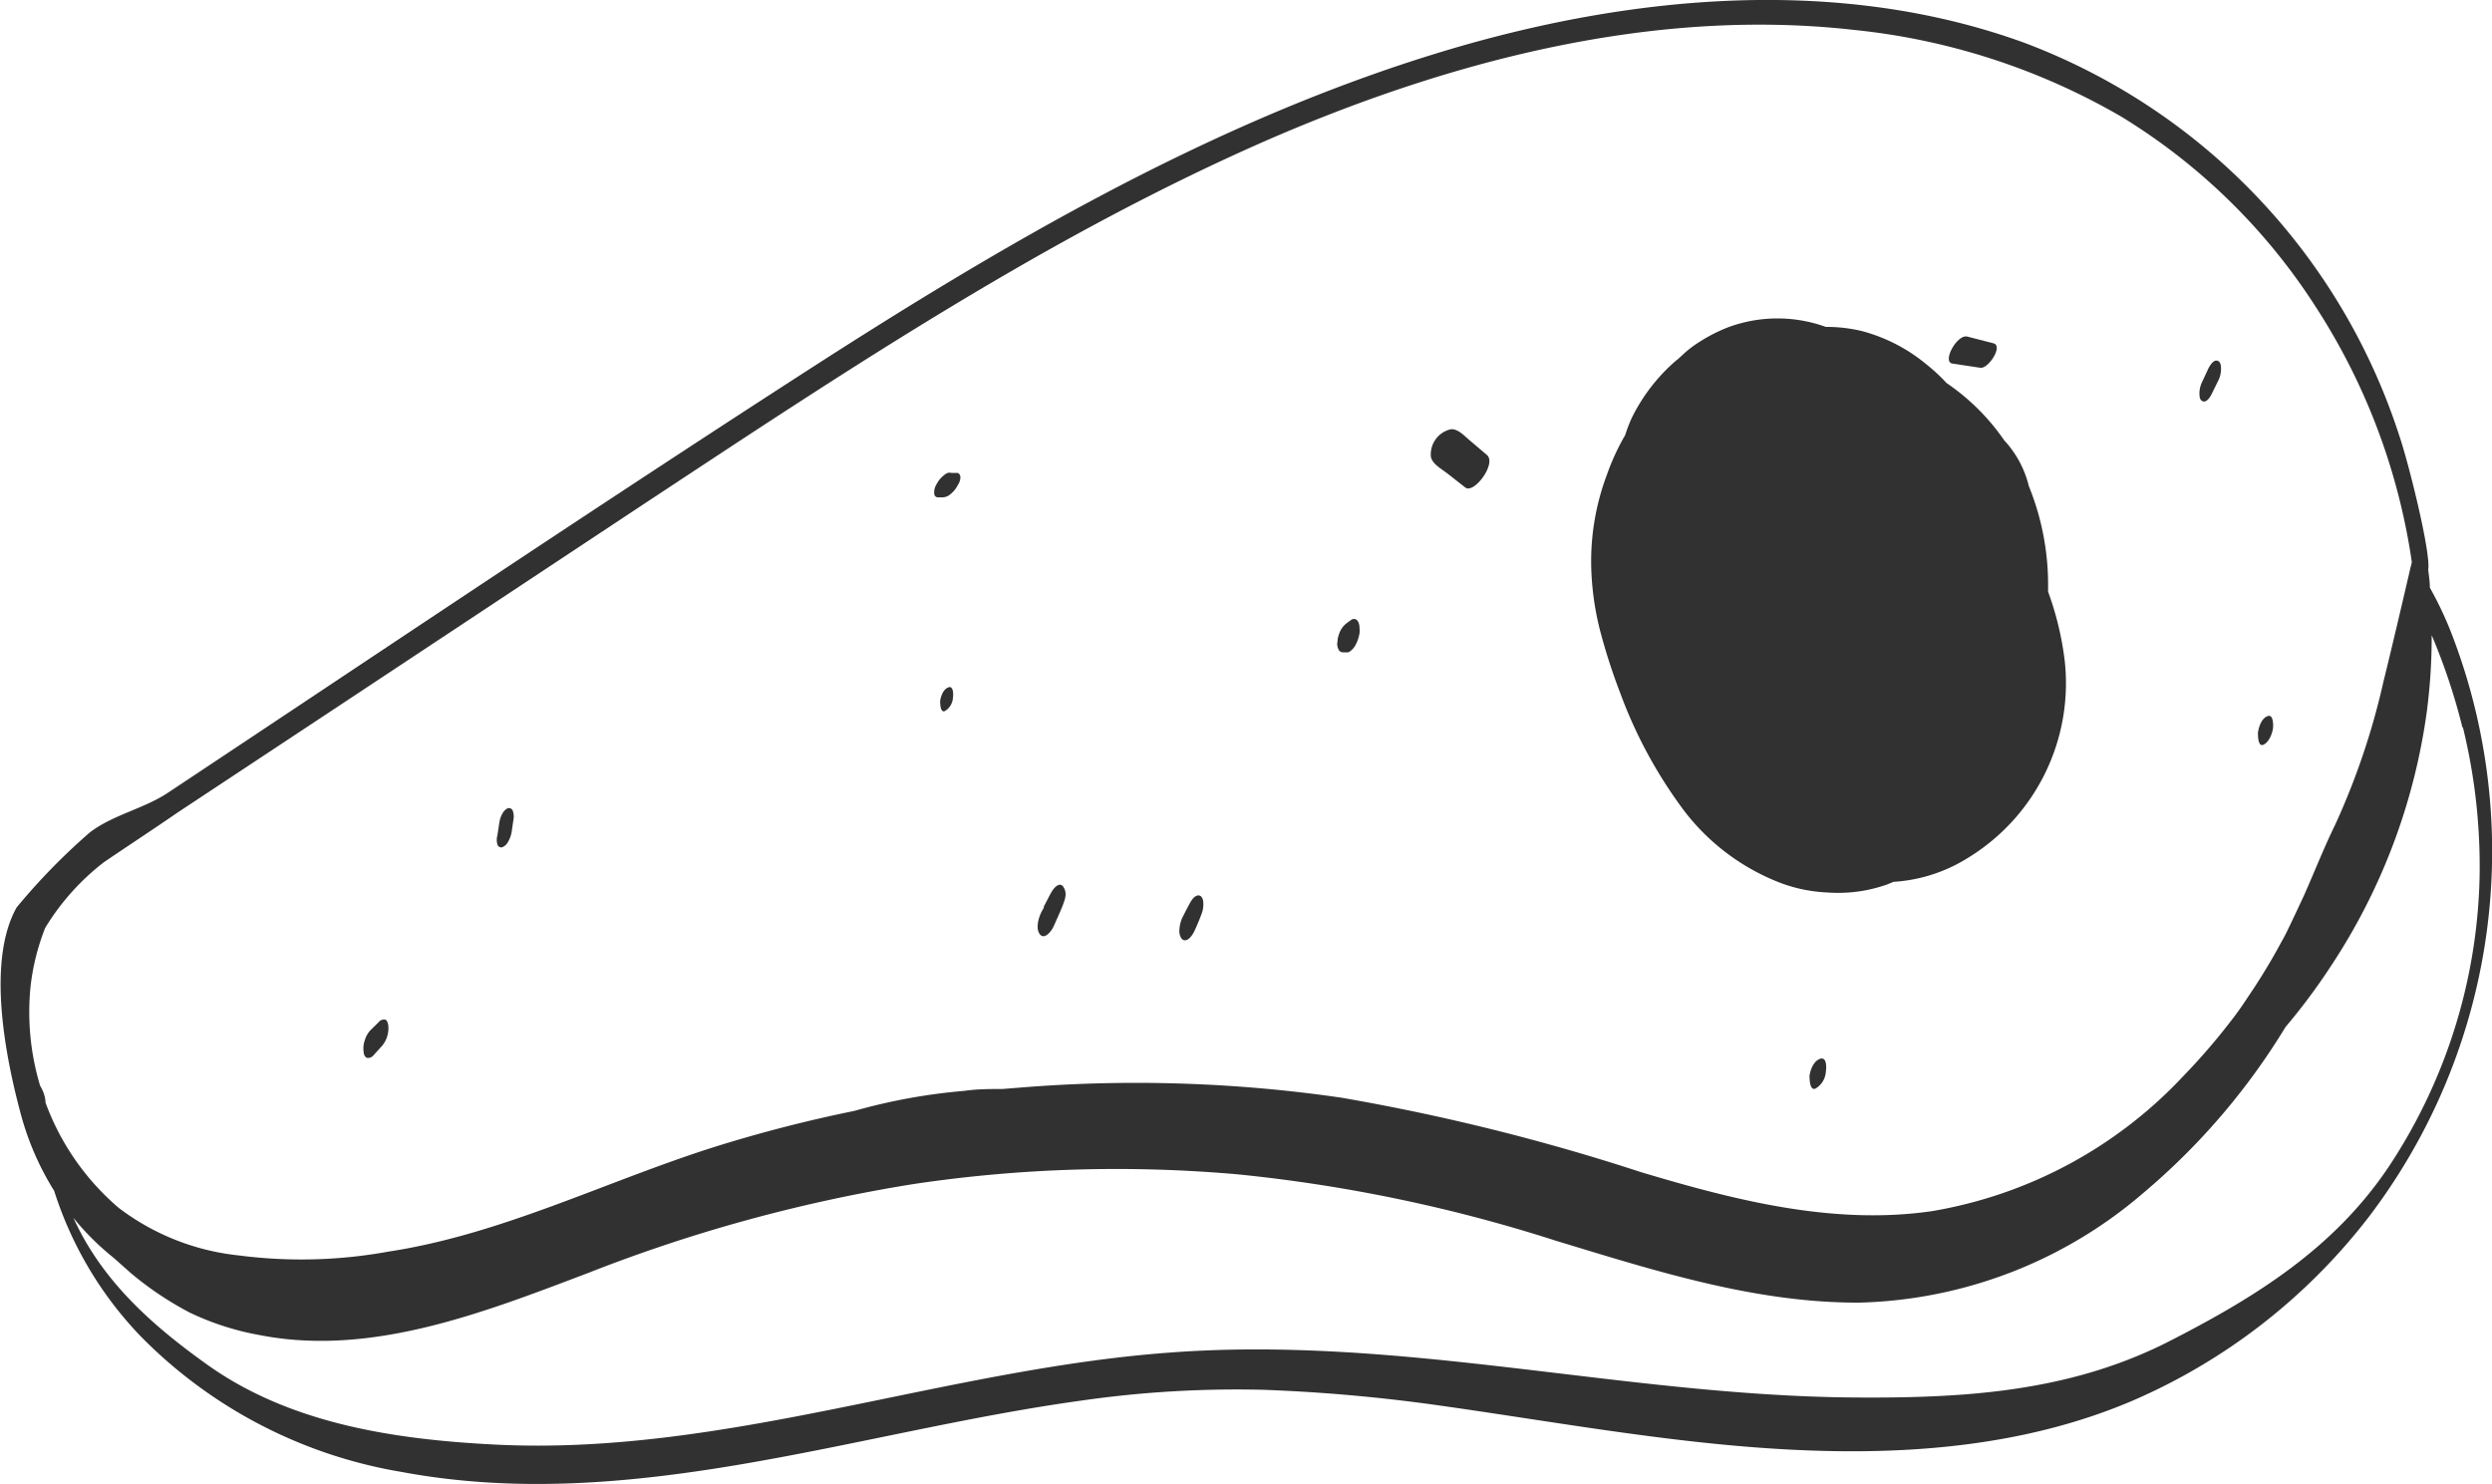 <svg id="Layer_1" data-name="Layer 1" xmlns="http://www.w3.org/2000/svg" viewBox="0 0 150 89.34"><defs><style>.cls-1{fill:#313131;}</style></defs><title>beef-darkgray</title><path class="cls-1" d="M144.43,55.88a37.65,37.65,0,0,0-22.62-23.7c-11.2-4.06-23.74-2.85-34.94.53-13.82,4.17-26.45,11.58-38.5,19.36-12.86,8.3-25.55,16.84-38.3,25.3-1.43.94-3.31,1.32-4.67,2.37A38.14,38.14,0,0,0,1,84.25c-1.8,3.22-.7,8.91.26,12.47a17,17,0,0,0,2,4.59,22.42,22.42,0,0,0,5.2,8.75,28.63,28.63,0,0,0,15.69,8.17c13.81,2.59,27.38-2.42,40.93-4.29a65.68,65.68,0,0,1,11-.65,102,102,0,0,1,10.61.95c7.08,1,14.12,2.31,21.26,2.66,6.87.34,13.94-.21,20.33-2.92a35.89,35.89,0,0,0,14.29-11.08,36.36,36.36,0,0,0,4.94-35.28A21.67,21.67,0,0,0,146.26,65c0-.37-.06-.73-.1-1.09C146.33,62.93,145,57.56,144.43,55.88ZM6.25,81.53c1.47-1,3-2,4.45-3L20,72.38,38.82,59.92c12.13-8,24.36-16.18,37.77-22,10.93-4.71,23.07-7.85,35-6.5a40.09,40.09,0,0,1,16.11,5.23,36.49,36.49,0,0,1,11.7,11.46,38.34,38.34,0,0,1,5.77,15.32c0,.15-.07.31-.1.46s-1.1,4.75-1.6,6.75a43.62,43.62,0,0,1-2.9,8.61c-.68,1.39-1.24,2.82-1.87,4.24-.33.71-.66,1.42-1,2.12-.07.15-.15.3-.23.45a1.3,1.3,0,0,1-.1.18c-.21.39-.42.77-.64,1.15-.38.65-.77,1.28-1.19,1.91l-.59.88q-.39.56-.57.78a37.91,37.91,0,0,1-2.93,3.41,26.81,26.81,0,0,1-15.14,8.16c-5.94.87-11.87-.65-17.52-2.34A128.31,128.31,0,0,0,80.72,95.7a86,86,0,0,0-19-.63l-1.38.11c-.75,0-1.51,0-2.27.11a35.11,35.11,0,0,0-6.65,1.21A84.73,84.73,0,0,0,43,98.67c-6.54,2.07-12.79,5.26-19.62,6.3a29.23,29.23,0,0,1-9,.23,14.42,14.42,0,0,1-7.23-2.86A15.19,15.19,0,0,1,2.74,96c0-.49-.31-1-.32-1a15.37,15.37,0,0,1-.58-6,13.77,13.77,0,0,1,.88-3.52A14.53,14.53,0,0,1,6.25,81.53Zm142-8.12a35.21,35.21,0,0,1,1,9.15,32.86,32.86,0,0,1-5.32,17.08c-3.32,5.08-8.13,8.07-13.54,10.82-6,3-12.33,3.35-19,3.29-13.79-.14-27.15-3.75-41-2.7-13.6,1-26.77,6.22-40.53,5.54-6.06-.3-12.36-1.24-17.35-4.79-3.37-2.4-6.37-5.07-8.09-8.86a16,16,0,0,0,2.44,2.42l1,.89a19.64,19.64,0,0,0,3.58,2.4A16.42,16.42,0,0,0,15.66,110c6.73,1.31,13.55-1.4,19.73-3.74a94,94,0,0,1,19.68-5.37,82.76,82.76,0,0,1,19.45-.57,92.73,92.73,0,0,1,19.15,4c6,1.82,12,3.75,18.27,3.72A27.23,27.23,0,0,0,129,101.45a40.63,40.63,0,0,0,8.57-10,37.17,37.17,0,0,0,2.72-3.65,36.76,36.76,0,0,0,5.79-15.37,34.84,34.84,0,0,0,.29-4.57A37.27,37.27,0,0,1,148.22,73.41Z" transform="translate(0 -29.62)"/><path class="cls-1" d="M124.28,69.39a18.56,18.56,0,0,0-1-4.15l0-.31a15.77,15.77,0,0,0-1.16-6.05,6.2,6.2,0,0,0-1.48-2.75,13.24,13.24,0,0,0-3.47-3.45,10.82,10.82,0,0,0-1.22-1.13,10.14,10.14,0,0,0-3.88-2,9.14,9.14,0,0,0-2.17-.25,8.56,8.56,0,0,0-5.82,0,9.62,9.62,0,0,0-1.67.83,7,7,0,0,0-.94.68l-.47.43-.13.1a10.94,10.94,0,0,0-2.67,3.48,10.09,10.09,0,0,0-.38,1,14,14,0,0,0-1.1,2.39,14.8,14.8,0,0,0-.94,5.55,17.26,17.26,0,0,0,.54,3.85,36,36,0,0,0,1.22,3.77,27.82,27.82,0,0,0,3.87,7.1,13.31,13.31,0,0,0,5.6,4.23,9.1,9.1,0,0,0,3,.64,8.79,8.79,0,0,0,3.6-.49l.36-.15a9.55,9.55,0,0,0,4.48-1.44A12.32,12.32,0,0,0,124.28,69.39Z" transform="translate(0 -29.62)"/><path class="cls-1" d="M57.09,71c-.31.11-.45.51-.5.81,0,.14,0,.73.28.62a1,1,0,0,0,.49-.81C57.39,71.47,57.4,70.88,57.09,71Z" transform="translate(0 -29.62)"/><path class="cls-1" d="M23.15,91a.41.41,0,0,0-.37.17l-.51.5a1.59,1.59,0,0,0-.32.6,1.43,1.43,0,0,0-.06.68c0,.13.07.33.23.36a.43.43,0,0,0,.38-.18l.5-.55a1.63,1.63,0,0,0,.31-.58,1.65,1.65,0,0,0,.06-.66C23.34,91.18,23.29,91,23.15,91Z" transform="translate(0 -29.62)"/><path class="cls-1" d="M72.3,83.59c-.23-.19-.48.08-.6.27s-.36.67-.53,1a2,2,0,0,0-.18.76.78.78,0,0,0,.15.53c.33.28.66-.27.77-.51s.32-.72.45-1.1a1.57,1.57,0,0,0,.07-.57A.59.59,0,0,0,72.3,83.59Z" transform="translate(0 -29.62)"/><path class="cls-1" d="M89.49,57l-1-.85c-.33-.27-.7-.71-1.15-.69a1.55,1.55,0,0,0-1.21,1.67c.1.43.61.7,1,1l1.06.83C88.71,59.4,90.12,57.51,89.49,57Z" transform="translate(0 -29.62)"/><path class="cls-1" d="M64,83c-.2-.28-.49,0-.63.2s-.27.49-.4.73l-.14.27,0,.07c-.05.08-.05.09,0,0v0l-.06.1c-.22.36-.47,1.09-.19,1.48s.72-.18.84-.46.39-.85.56-1.29S64.23,83.34,64,83Z" transform="translate(0 -29.62)"/><path class="cls-1" d="M81.58,66.89a.34.34,0,0,0-.28.07l-.18.13-.09.07a1.38,1.38,0,0,0-.28.31,1.57,1.57,0,0,0-.18.42,1,1,0,0,0-.06.34.71.71,0,0,0,.11.57.29.29,0,0,0,.22.09H81a.33.33,0,0,0,.28-.07,1.19,1.19,0,0,0,.28-.31,2.25,2.25,0,0,0,.27-.75,1.56,1.56,0,0,0,0-.37.8.8,0,0,0-.06-.3A.38.38,0,0,0,81.58,66.89Z" transform="translate(0 -29.62)"/><path class="cls-1" d="M57.81,58.36c0-.11-.07-.28-.21-.27l-.34,0a.36.36,0,0,0-.21,0,.68.68,0,0,0-.23.14,1.62,1.62,0,0,0-.44.53.94.94,0,0,0-.15.54c0,.12.06.25.21.26l.31,0a.73.73,0,0,0,.46-.19,1.66,1.66,0,0,0,.44-.54A.91.91,0,0,0,57.81,58.36Z" transform="translate(0 -29.62)"/><path class="cls-1" d="M109.56,93.36c-.4.14-.58.66-.64,1,0,.18,0,.93.35.8a1.26,1.26,0,0,0,.63-1C109.93,94,110,93.22,109.56,93.36Z" transform="translate(0 -29.62)"/><path class="cls-1" d="M120,50.29l-1.59-.41c-.61-.15-1.54,1.54-.88,1.63l1.67.25C119.68,51.84,120.59,50.45,120,50.29Z" transform="translate(0 -29.62)"/><path class="cls-1" d="M133.57,51.39c-.28-.23-.55.23-.65.43l-.39.84a1.56,1.56,0,0,0-.14.63c0,.12,0,.35.12.44.28.23.54-.23.63-.42l.41-.83a1.61,1.61,0,0,0,.14-.64C133.69,51.72,133.68,51.48,133.57,51.39Z" transform="translate(0 -29.62)"/><path class="cls-1" d="M136.5,72.73c-.37.13-.53.61-.59,1,0,.17,0,.86.32.73s.53-.61.59-1C136.84,73.3,136.85,72.6,136.5,72.73Z" transform="translate(0 -29.62)"/><path class="cls-1" d="M30.87,78.44a.25.25,0,0,0-.27-.17c-.34.1-.51.61-.55.91l-.11.73a1,1,0,0,0,0,.55.24.24,0,0,0,.28.17.66.66,0,0,0,.35-.31,1.77,1.77,0,0,0,.23-.63L30.9,79A1.06,1.06,0,0,0,30.87,78.44Z" transform="translate(0 -29.62)"/></svg>